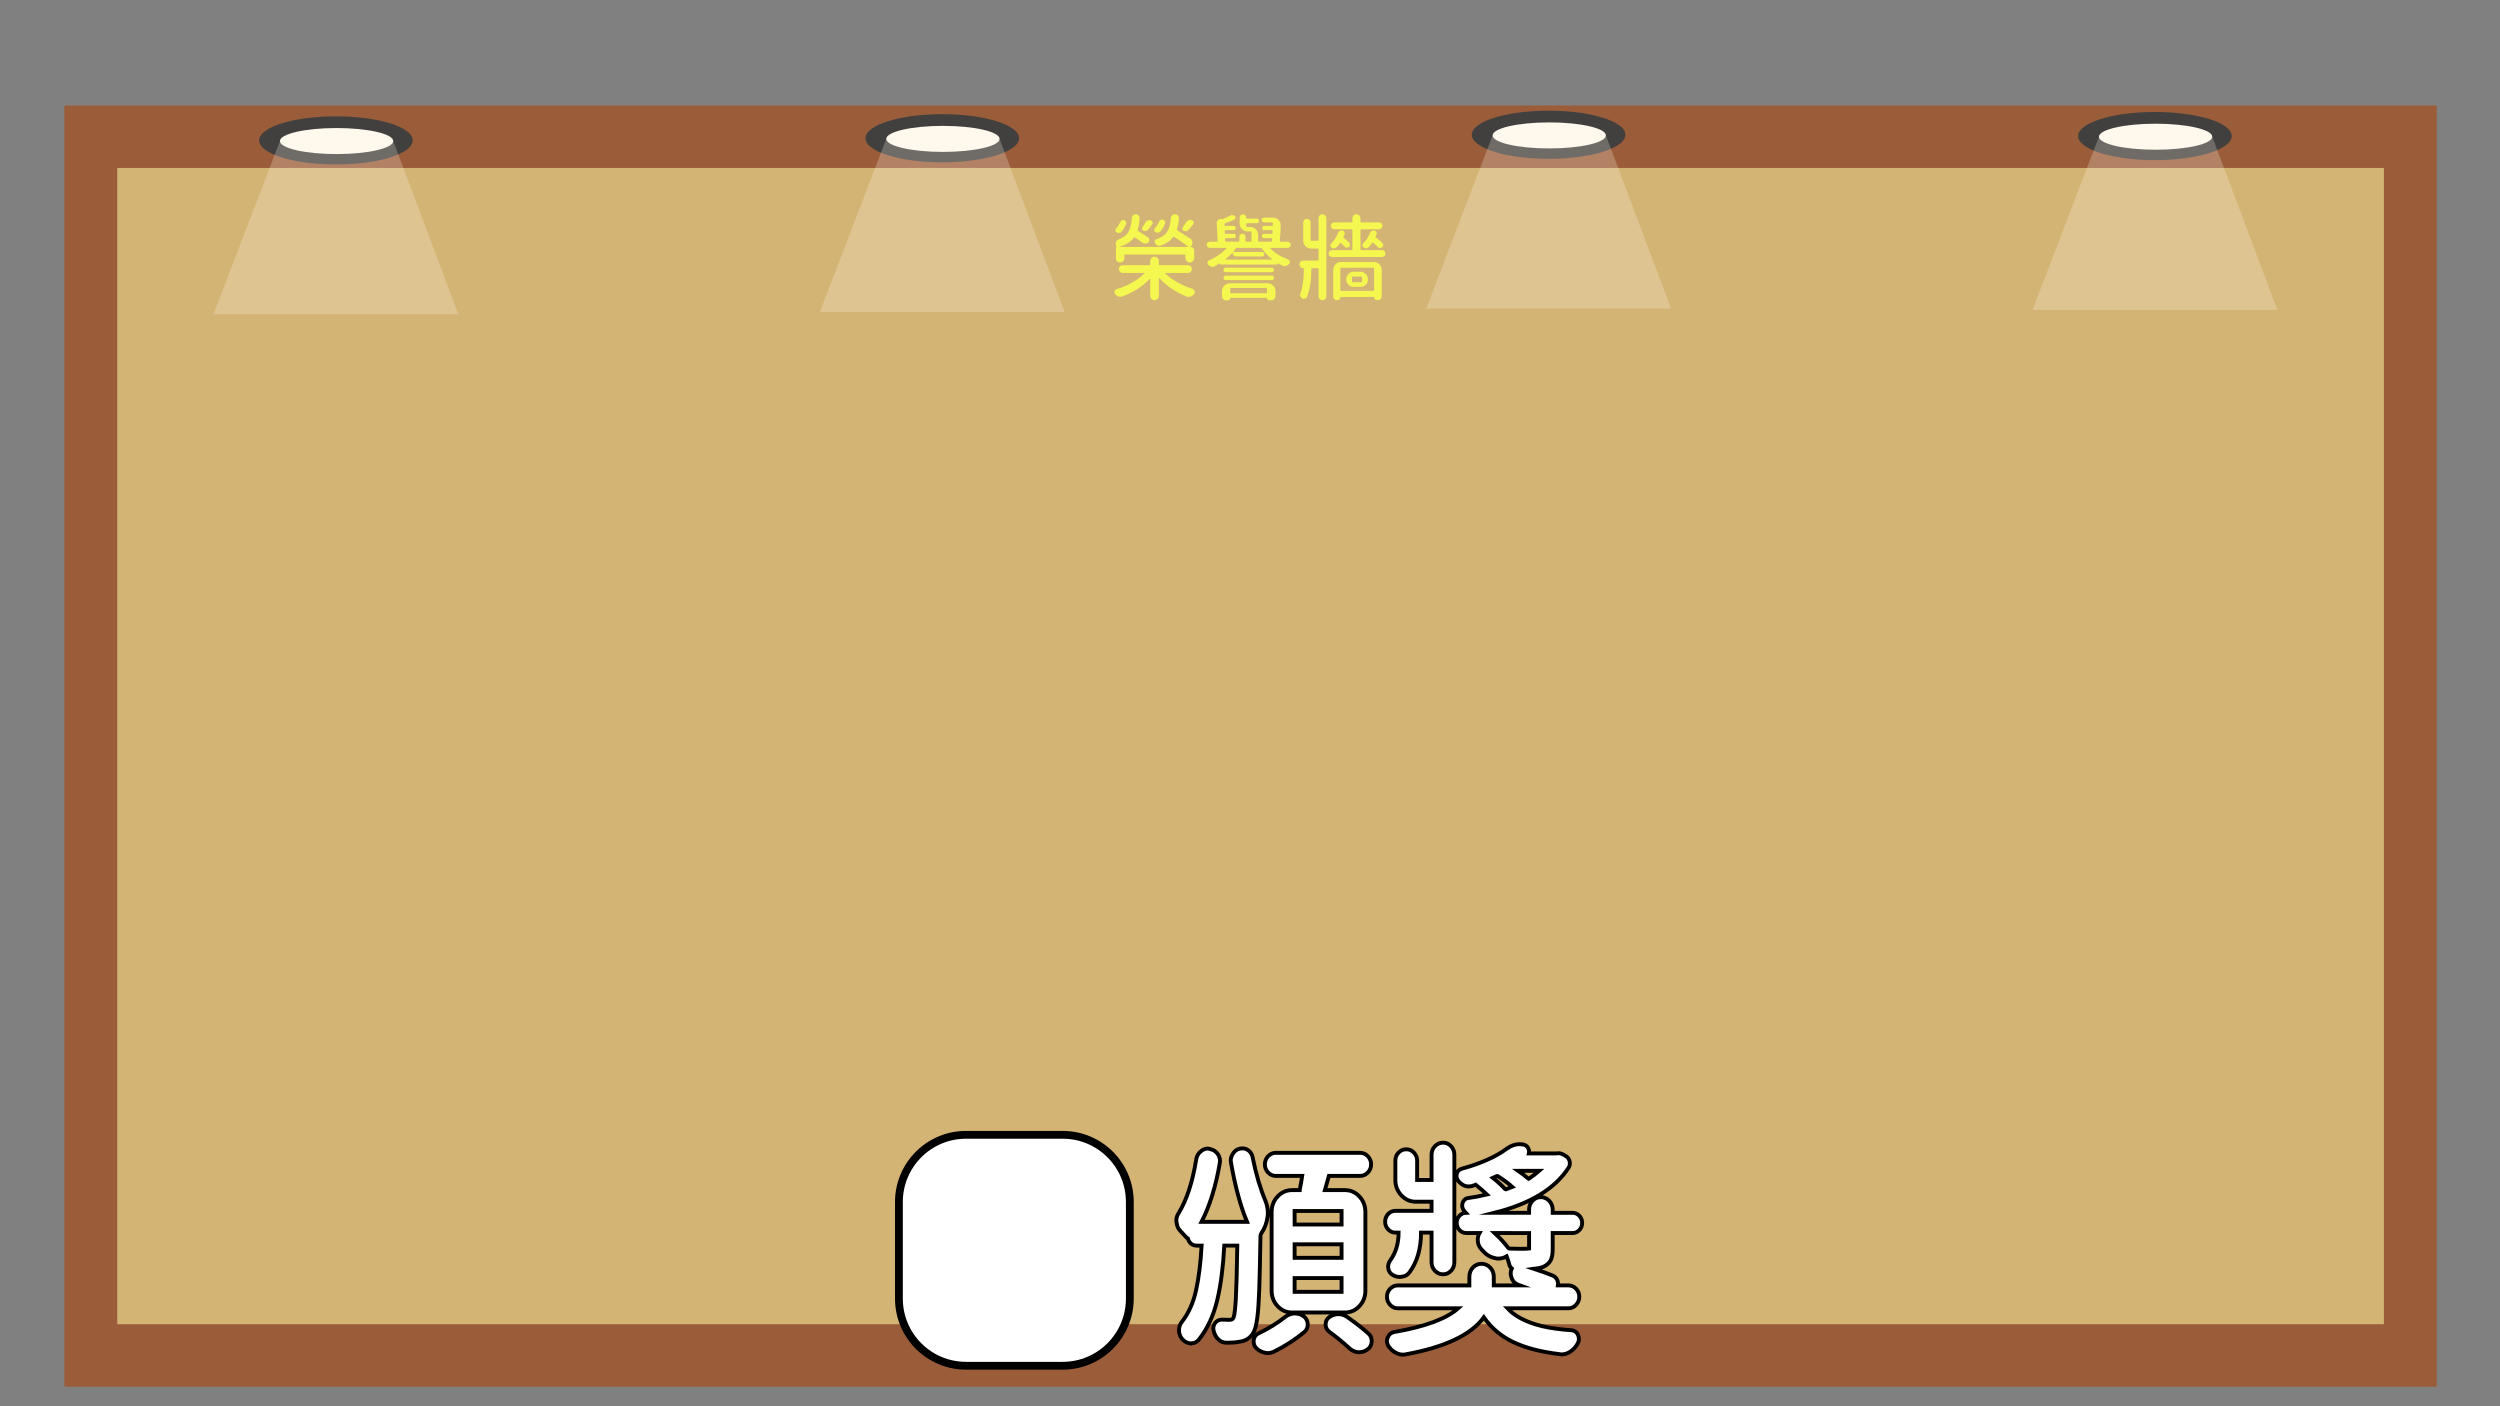 <?xml version="1.0" encoding="utf-8"?>
<!-- Generator: Adobe Illustrator 23.0.5, SVG Export Plug-In . SVG Version: 6.00 Build 0)  -->
<svg version="1.1" id="圖層_1" xmlns="http://www.w3.org/2000/svg" xmlns:xlink="http://www.w3.org/1999/xlink" x="0px" y="0px"
	 viewBox="0 0 1920 1080" style="enable-background:new 0 0 1920 1080;" xml:space="preserve">
<rect x="0" y="0" width="1920" height="1080" fill="#808080" stroke="none"/>
<style type="text/css">
	.st0{fill:#9B5D39;}
	.st1{fill:#D4B474;}
	.st2{fill:#42403E;}
	.st3{fill:#FEF8ED;}
	.st4{opacity:0.24;fill:#FEF8ED;enable-background:new    ;}
	.st5{enable-background:new    ;}
	.st6{fill:#F3F74F;}
	.st7{fill:#FFFFFF;stroke:#000000;stroke-width:3;stroke-miterlimit:10;}
	.st8{fill:#FFFFFF;stroke:#000000;stroke-width:6;stroke-miterlimit:10;}
</style>
<g>
	<rect x="49.44" y="81" class="st0" width="1822" height="984"/>
	<rect x="90.06" y="129" class="st1" width="1740.75" height="888"/>
	<g>
		<ellipse class="st2" cx="258" cy="107.83" rx="59" ry="18.5"/>
		<ellipse class="st3" cx="258.5" cy="108.33" rx="43.5" ry="10"/>
		<path class="st4" d="M352,241.33c-62.67,0-125.33,0-188,0c17-44.33,34-88.67,51-133c29,0,58,0,87,0
			C318.67,152.67,335.33,197,352,241.33z"/>
	</g>
	<g>
		<ellipse class="st2" cx="723.67" cy="106.17" rx="59" ry="18.5"/>
		<ellipse class="st3" cx="724.17" cy="106.67" rx="43.5" ry="10"/>
		<path class="st4" d="M817.67,239.67c-62.67,0-125.33,0-188,0c17-44.33,34-88.67,51-133c29,0,58,0,87,0
			C784.33,151,801,195.33,817.67,239.67z"/>
	</g>
	<g>
		<ellipse class="st2" cx="1189.33" cy="103.5" rx="59" ry="18.5"/>
		<ellipse class="st3" cx="1189.83" cy="104" rx="43.5" ry="10"/>
		<path class="st4" d="M1283.33,237c-62.67,0-125.33,0-188,0c17-44.33,34-88.67,51-133c29,0,58,0,87,0
			C1250,148.33,1266.67,192.67,1283.33,237z"/>
	</g>
	<g>
		<ellipse class="st2" cx="1655" cy="104.5" rx="59" ry="18.5"/>
		<ellipse class="st3" cx="1655.5" cy="105" rx="43.5" ry="10"/>
		<path class="st4" d="M1749,238c-62.67,0-125.33,0-188,0c17-44.33,34-88.67,51-133c29,0,58,0,87,0
			C1715.67,149.33,1732.33,193.67,1749,238z"/>
	</g>
</g>
<g>
	<g class="st5">
		<path class="st6" d="M914.49,204.55c0.56,0.56,0.84,1.25,0.84,2.07c0,0.82-0.28,1.52-0.84,2.11c-0.56,0.59-1.27,0.88-2.11,0.88
			h-17.23c-0.09,0-0.17,0.06-0.21,0.18c-0.05,0.12-0.02,0.22,0.07,0.32c2.58,2.44,5.7,4.69,9.35,6.75
			c3.66,2.06,7.48,3.73,11.46,4.99c0.84,0.28,1.38,0.84,1.62,1.69c0.09,0.24,0.14,0.49,0.14,0.77c0,0.56-0.19,1.08-0.56,1.55
			c-0.7,0.94-1.59,1.57-2.67,1.9c-0.52,0.19-1.01,0.28-1.48,0.28c-0.61,0-1.2-0.12-1.76-0.35c-8.16-3.33-15.02-7.99-20.6-13.99
			c-0.09-0.09-0.2-0.12-0.32-0.07c-0.12,0.05-0.18,0.14-0.18,0.28v13.29c0,0.89-0.33,1.66-0.98,2.32c-0.66,0.66-1.44,0.98-2.36,0.98
			s-1.69-0.33-2.32-0.98c-0.63-0.66-0.95-1.43-0.95-2.32v-12.8c0-0.09-0.06-0.15-0.18-0.18c-0.12-0.02-0.22,0.01-0.32,0.11
			c-5.72,5.91-12.75,10.36-21.09,13.36c-0.47,0.19-0.94,0.28-1.41,0.28c-0.52,0-1.03-0.09-1.55-0.28c-1.03-0.38-1.85-1.01-2.46-1.9
			c-0.33-0.42-0.49-0.89-0.49-1.41c0-0.23,0.02-0.47,0.07-0.7c0.23-0.8,0.75-1.31,1.55-1.55c4.17-1.27,8.11-2.94,11.81-5.03
			c3.7-2.08,6.87-4.42,9.49-7c0.09-0.09,0.12-0.2,0.07-0.32c-0.05-0.12-0.14-0.18-0.28-0.18h-16.38c-0.84,0-1.55-0.29-2.11-0.88
			c-0.56-0.59-0.84-1.29-0.84-2.11c0-0.82,0.28-1.51,0.84-2.07s1.27-0.84,2.11-0.84h20.46c0.47,0,0.7-0.23,0.7-0.7v-2.53
			c0-0.94,0.32-1.72,0.95-2.36s1.41-0.95,2.32-0.95s1.7,0.32,2.36,0.95c0.66,0.63,0.98,1.42,0.98,2.36v2.53c0,0.47,0.23,0.7,0.7,0.7
			h21.66C913.23,203.71,913.93,203.99,914.49,204.55z M860.35,170.52c0.28-0.61,0.7-1.05,1.27-1.34s1.15-0.33,1.76-0.14
			c0.61,0.24,1.05,0.63,1.34,1.2s0.3,1.15,0.07,1.76c-0.94,2.53-2.13,4.57-3.59,6.12c-0.52,0.52-1.14,0.79-1.86,0.81
			c-0.73,0.02-1.4-0.18-2-0.6c-0.47-0.33-0.72-0.78-0.74-1.37c-0.02-0.59,0.18-1.11,0.6-1.58
			C858.45,174.02,859.51,172.4,860.35,170.52z M857.05,190.21c0-0.38,0.16-0.56,0.49-0.56h0.07c-0.09-0.14-0.17-0.3-0.21-0.49
			c-0.38-0.56-0.56-1.17-0.56-1.83c0-0.38,0.07-0.77,0.21-1.2c0.33-1.08,1.01-1.8,2.04-2.18c3.66-1.45,6.19-3.41,7.59-5.87
			s2.27-5.99,2.6-10.58c0.05-0.84,0.37-1.55,0.98-2.11c0.61-0.56,1.31-0.84,2.11-0.84c0.8,0,1.46,0.28,2,0.84
			c0.54,0.56,0.81,1.2,0.81,1.9c0,2.86-0.47,5.93-1.41,9.21c-0.09,0.42,0.05,0.75,0.42,0.98c3.05,1.88,5.53,3.49,7.45,4.85
			c0.7,0.47,1.05,1.15,1.05,2.04c0,0.7-0.26,1.31-0.77,1.83c-0.61,0.61-1.36,0.91-2.25,0.91c-0.05,0-0.09,0-0.14,0
			c-0.8,0-1.52-0.23-2.18-0.7c-1.45-1.13-3.3-2.46-5.55-4.01c-0.38-0.23-0.7-0.16-0.98,0.21c-2.25,2.95-5.74,5.23-10.48,6.82
			c-0.05,0.05-0.06,0.09-0.04,0.14c0.02,0.05,0.06,0.07,0.11,0.07h51.75c0.09,0,0.16-0.05,0.21-0.14c0.05-0.09,0.02-0.19-0.07-0.28
			c-1.92-1.5-5.39-3.91-10.41-7.24c-0.38-0.23-0.7-0.16-0.98,0.21c-2.06,2.67-5.16,4.81-9.28,6.4c-0.38,0.14-0.77,0.21-1.2,0.21
			s-0.84-0.07-1.27-0.21c-0.8-0.33-1.45-0.87-1.97-1.62c-0.42-0.56-0.54-1.18-0.35-1.86c0.19-0.68,0.61-1.14,1.27-1.37
			c3.98-1.41,6.75-3.33,8.3-5.77c1.55-2.44,2.48-5.91,2.81-10.41c0.05-0.84,0.39-1.56,1.02-2.14c0.63-0.59,1.37-0.88,2.21-0.88
			s1.55,0.31,2.11,0.91c0.52,0.52,0.77,1.15,0.77,1.9c0,2.67-0.47,5.53-1.41,8.58c-0.14,0.47-0.02,0.82,0.35,1.05
			c4.17,2.58,7.43,4.64,9.77,6.19c1.03,0.66,1.59,1.62,1.69,2.88c0.05,0.14,0.07,0.28,0.07,0.42c0,1.08-0.4,2.02-1.2,2.81
			l-0.14,0.14c-0.05,0.05-0.06,0.09-0.04,0.14c0.02,0.05,0.06,0.07,0.11,0.07c0.75,0,1.37,0.26,1.86,0.77
			c0.49,0.52,0.74,1.13,0.74,1.83v6.05c0,0.89-0.33,1.66-0.98,2.32c-0.66,0.66-1.44,0.98-2.36,0.98s-1.7-0.33-2.36-0.98
			c-0.66-0.66-0.98-1.43-0.98-2.32v-2.18c0-0.42-0.21-0.63-0.63-0.63h-45.7c-0.42,0-0.63,0.21-0.63,0.63v2.25
			c0,0.89-0.32,1.65-0.95,2.29s-1.4,0.95-2.29,0.95c-0.89,0-1.65-0.32-2.29-0.95s-0.95-1.39-0.95-2.29V190.21z M879.69,170.88
			c0.42-0.75,1.01-1.27,1.76-1.55c0.42-0.19,0.83-0.28,1.23-0.28c0.4,0,0.76,0.07,1.09,0.21c0.7,0.24,1.16,0.7,1.37,1.41
			s0.08,1.34-0.39,1.9c-1.22,1.55-2.23,2.81-3.02,3.8c-0.47,0.47-1.02,0.79-1.65,0.95c-0.63,0.17-1.25,0.13-1.86-0.11
			c-0.56-0.23-0.91-0.62-1.05-1.16c-0.14-0.54-0.07-1.04,0.21-1.51C878.16,173.36,878.94,172.14,879.69,170.88z M891.08,177.84
			c-0.52,0.52-1.15,0.8-1.9,0.84c-0.75,0.05-1.41-0.14-1.97-0.56c-0.52-0.33-0.79-0.78-0.81-1.37c-0.02-0.59,0.18-1.09,0.6-1.51
			c1.31-1.36,2.39-3.02,3.23-4.99c0.23-0.61,0.64-1.07,1.23-1.37c0.59-0.3,1.18-0.34,1.79-0.11c0.61,0.19,1.07,0.57,1.37,1.16
			c0.3,0.59,0.34,1.18,0.11,1.79C893.75,174.25,892.53,176.29,891.08,177.84z M910.91,170.73c0.47-0.75,1.1-1.29,1.9-1.62
			c0.47-0.19,0.91-0.28,1.34-0.28c0.37,0,0.75,0.07,1.13,0.21c0.75,0.28,1.23,0.77,1.44,1.48s0.06,1.36-0.46,1.97
			c-1.17,1.45-2.37,2.81-3.59,4.08c-0.61,0.66-1.34,0.98-2.18,0.98c-0.42,0-0.89-0.09-1.41-0.28c-0.52-0.23-0.84-0.63-0.98-1.2
			s-0.05-1.08,0.28-1.55C909.26,173.27,910.11,172,910.91,170.73z"/>
		<path class="st6" d="M990.57,186.34c0.47,0.47,0.7,1.03,0.7,1.69c0,0.66-0.24,1.21-0.7,1.65c-0.47,0.45-1.03,0.67-1.69,0.67H975.8
			c-0.09,0-0.18,0.07-0.25,0.21s-0.06,0.26,0.04,0.35c3.61,3.56,8.13,6.33,13.57,8.3c0.7,0.24,1.16,0.71,1.37,1.44
			c0.21,0.73,0.06,1.4-0.46,2c-0.61,0.75-1.36,1.27-2.25,1.55c-0.38,0.14-0.75,0.21-1.13,0.21c-0.52,0-1.03-0.12-1.55-0.35
			c-1.22-0.56-2.42-1.17-3.59-1.83c-0.09-0.05-0.14-0.02-0.14,0.07c0,0.24-0.08,0.43-0.25,0.6c-0.17,0.17-0.34,0.25-0.53,0.25H937.7
			c-0.24,0-0.43-0.08-0.6-0.25c-0.17-0.16-0.25-0.36-0.25-0.6c0-0.09-0.05-0.12-0.14-0.07c-1.31,0.84-2.7,1.64-4.15,2.39
			c-0.47,0.19-0.96,0.28-1.48,0.28c-0.33,0-0.68-0.05-1.05-0.14c-0.84-0.23-1.57-0.73-2.18-1.48c-0.47-0.56-0.62-1.2-0.46-1.9
			c0.16-0.7,0.57-1.2,1.23-1.48c5.25-2.3,9.66-5.3,13.22-9c0.09-0.09,0.11-0.21,0.04-0.35s-0.18-0.21-0.32-0.21h-12.45
			c-0.66,0-1.22-0.22-1.69-0.67c-0.47-0.45-0.7-1-0.7-1.65c0-0.66,0.23-1.22,0.7-1.69c0.47-0.47,1.03-0.7,1.69-0.7h5.34
			c0.19,0,0.35-0.07,0.49-0.21s0.21-0.3,0.21-0.49l-0.7-13.5c-0.05-1.03,0.3-1.87,1.05-2.53c0.61-0.52,1.27-0.77,1.97-0.77
			c0.23,0,0.49,0.05,0.77,0.14c0.28,0.05,0.59,0.02,0.91-0.07c1.78-0.75,3.73-1.66,5.84-2.74c0.56-0.33,1.17-0.43,1.83-0.32
			c0.66,0.12,1.2,0.41,1.62,0.88c0.37,0.42,0.54,0.9,0.49,1.44c-0.05,0.54-0.33,0.93-0.84,1.16c-1.88,0.89-4.24,1.8-7.1,2.74
			c-0.42,0.14-0.63,0.45-0.63,0.91v0.49c0.05,0.47,0.3,0.7,0.77,0.7h6.19c0.47,0,0.87,0.17,1.2,0.49c0.33,0.33,0.49,0.71,0.49,1.16
			c0,0.45-0.17,0.83-0.49,1.16c-0.33,0.33-0.73,0.49-1.2,0.49h-6.05c-0.19,0-0.35,0.07-0.49,0.21s-0.21,0.31-0.21,0.49l0.07,1.41
			c0.05,0.47,0.3,0.7,0.77,0.7h6.05c0.47,0,0.87,0.17,1.2,0.49c0.33,0.33,0.49,0.71,0.49,1.16c0,0.45-0.17,0.83-0.49,1.16
			c-0.33,0.33-0.73,0.49-1.2,0.49h-5.91c-0.19,0-0.35,0.07-0.49,0.21s-0.21,0.31-0.21,0.49l0.07,1.34c0.05,0.47,0.3,0.7,0.77,0.7
			h9.49c0.42,0,0.63-0.21,0.63-0.63v-3.16c0-0.66,0.22-1.22,0.67-1.69c0.44-0.47,1-0.7,1.65-0.7c0.66,0,1.22,0.24,1.69,0.7
			c0.47,0.47,0.7,1.03,0.7,1.69v3.16c0,0.42,0.21,0.63,0.63,0.63h3.38c0.47,0,0.68-0.23,0.63-0.7v-6.54c0-0.47-0.21-0.68-0.63-0.63
			h-2.39c-1.69,0-3.13-0.6-4.32-1.79s-1.79-2.64-1.79-4.32v-4.5c0-0.7,0.25-1.3,0.74-1.79s1.09-0.74,1.79-0.74s1.3,0.25,1.79,0.74
			s0.74,1.09,0.74,1.79v0.42c0,0.24,0.12,0.35,0.35,0.35h7.73c0.47,0,0.88,0.18,1.23,0.53s0.53,0.76,0.53,1.23
			c0,0.47-0.18,0.88-0.53,1.23s-0.76,0.53-1.23,0.53h-7.38c-0.47,0-0.7,0.24-0.7,0.7v1.48c0,0.47,0.23,0.7,0.7,0.7h2.32
			c1.69,0,3.13,0.6,4.32,1.79s1.79,2.64,1.79,4.32v4.5c0,0.47,0.23,0.7,0.7,0.7h9.28c0.47,0,0.73-0.23,0.77-0.7l0.07-1.34
			c0.05-0.19,0-0.35-0.14-0.49s-0.31-0.21-0.49-0.21h-5.63c-0.47,0-0.87-0.16-1.2-0.49c-0.33-0.33-0.49-0.71-0.49-1.16
			c0-0.45,0.16-0.83,0.49-1.16c0.33-0.33,0.73-0.49,1.2-0.49h5.84c0.47,0,0.73-0.23,0.77-0.7l0.07-1.41c0-0.19-0.07-0.35-0.21-0.49
			s-0.31-0.21-0.49-0.21h-5.77c-0.47,0-0.87-0.16-1.2-0.49c-0.33-0.33-0.49-0.71-0.49-1.16c0-0.45,0.16-0.83,0.49-1.16
			c0.33-0.33,0.73-0.49,1.2-0.49h5.91c0.47,0,0.7-0.23,0.7-0.7l0.07-1.27c0-0.19-0.07-0.35-0.21-0.49s-0.31-0.21-0.49-0.21h-6.12
			c-0.47,0-0.89-0.18-1.27-0.53c-0.38-0.35-0.56-0.78-0.56-1.3c0-0.52,0.19-0.95,0.56-1.3c0.38-0.35,0.8-0.53,1.27-0.53h6.75
			c1.69,0,3.12,0.59,4.29,1.76c1.13,1.17,1.69,2.53,1.69,4.08c0,3.05-0.24,7.03-0.7,11.95c0,0.19,0.06,0.35,0.18,0.49
			c0.12,0.14,0.27,0.21,0.46,0.21h5.34C989.54,185.64,990.1,185.88,990.57,186.34z M941.63,230.64c-0.84,0-1.58-0.31-2.21-0.91
			c-0.63-0.61-0.95-1.36-0.95-2.25v-3.8c0-1.73,0.6-3.19,1.79-4.36c1.2-1.17,2.64-1.76,4.32-1.76h28.9c1.69,0,3.13,0.59,4.32,1.76
			c1.2,1.17,1.79,2.63,1.79,4.36v3.59c0,0.94-0.32,1.72-0.95,2.36s-1.42,0.95-2.36,0.95h-1.62c-0.47,0-0.86-0.17-1.16-0.49
			c-0.31-0.33-0.46-0.7-0.46-1.13c0-0.14-0.07-0.21-0.21-0.21h-27.84c-0.14,0-0.21,0.07-0.21,0.21c0,0.47-0.17,0.87-0.49,1.2
			c-0.33,0.33-0.73,0.49-1.2,0.49H941.63z M976.72,205.61c0.47,0,0.87,0.17,1.2,0.49c0.33,0.33,0.49,0.73,0.49,1.2
			c0,0.47-0.17,0.88-0.49,1.23c-0.33,0.35-0.73,0.53-1.2,0.53h-35.37c-0.47,0-0.87-0.18-1.2-0.53c-0.33-0.35-0.49-0.76-0.49-1.23
			c0-0.47,0.16-0.87,0.49-1.2c0.33-0.33,0.73-0.49,1.2-0.49H976.72z M941.35,215.1c-0.47,0-0.87-0.18-1.2-0.53
			c-0.33-0.35-0.49-0.76-0.49-1.23c0-0.47,0.16-0.87,0.49-1.2c0.33-0.33,0.73-0.49,1.2-0.49h35.37c0.47,0,0.87,0.17,1.2,0.49
			c0.33,0.33,0.49,0.73,0.49,1.2c0,0.47-0.17,0.88-0.49,1.23c-0.33,0.35-0.73,0.53-1.2,0.53H941.35z M941.35,198.93
			c-0.09,0.09-0.13,0.19-0.11,0.28c0.02,0.09,0.11,0.14,0.25,0.14h35.16c0.14,0,0.22-0.05,0.25-0.14c0.02-0.09-0.01-0.19-0.11-0.28
			c-2.95-2.34-5.48-4.99-7.59-7.95c-0.28-0.42-0.66-0.63-1.13-0.63h-18c-0.47,0-0.84,0.21-1.13,0.63c-0.42,0.61-0.94,1.27-1.55,1.97
			c-0.05,0.09-0.05,0.21,0,0.35c0.05,0.14,0.14,0.21,0.28,0.21h21.59c0.52,0,0.94,0.17,1.27,0.49c0.33,0.33,0.49,0.73,0.49,1.2
			c0,0.47-0.17,0.88-0.49,1.23c-0.33,0.35-0.75,0.53-1.27,0.53H949.3c-0.75,0-1.38-0.27-1.9-0.81c-0.52-0.54-0.77-1.18-0.77-1.93
			c0-0.05-0.02-0.08-0.07-0.11c-0.05-0.02-0.09-0.01-0.14,0.04C944.77,195.98,943.08,197.57,941.35,198.93z M973.06,221.85
			c0-0.47-0.24-0.7-0.7-0.7h-26.93c-0.47,0-0.68,0.24-0.63,0.7v2.67c-0.05,0.47,0.16,0.7,0.63,0.7h26.93c0.47,0,0.7-0.24,0.7-0.7
			V221.85z"/>
		<path class="st6" d="M1011.95,184.87c0.47,0,0.7-0.23,0.7-0.7V167.5c0-0.8,0.29-1.49,0.88-2.07c0.59-0.59,1.29-0.88,2.11-0.88
			c0.82,0,1.52,0.29,2.11,0.88c0.59,0.59,0.88,1.28,0.88,2.07v60.05c0,0.84-0.29,1.56-0.88,2.14c-0.59,0.59-1.29,0.88-2.11,0.88
			c-0.82,0-1.52-0.29-2.11-0.88c-0.59-0.59-0.88-1.3-0.88-2.14v-20.88c0-0.47-0.24-0.7-0.7-0.7h-4.15c-0.47,0-0.7,0.24-0.7,0.7v0.35
			c0,8.34-1.1,15.3-3.3,20.88c-0.24,0.75-0.74,1.23-1.51,1.44s-1.49,0.15-2.14-0.18c-0.7-0.33-1.2-0.86-1.48-1.58
			c-0.28-0.73-0.28-1.44,0-2.14c1.78-4.73,2.67-10.94,2.67-18.63v-0.49c0-0.23-0.12-0.35-0.35-0.35h-0.14
			c-0.8,0-1.48-0.29-2.04-0.88c-0.56-0.59-0.84-1.28-0.84-2.07c0-0.8,0.28-1.48,0.84-2.04s1.24-0.84,2.04-0.84h11.11
			c0.47,0,0.7-0.21,0.7-0.63v-7.88c0-0.47-0.24-0.7-0.7-0.7h-4.99c-1.69,0-3.13-0.6-4.32-1.79s-1.79-2.64-1.79-4.32v-13.92
			c0-0.75,0.27-1.41,0.81-1.97c0.54-0.56,1.21-0.84,2-0.84c0.8,0,1.48,0.28,2.04,0.84s0.84,1.22,0.84,1.97v13.29
			c0,0.47,0.23,0.7,0.7,0.7H1011.95z M1044.85,191.41c0,0.47,0.23,0.7,0.7,0.7h15.89c0.7,0,1.31,0.26,1.83,0.77
			c0.52,0.52,0.77,1.14,0.77,1.86c0,0.73-0.25,1.35-0.74,1.86c-0.49,0.52-1.11,0.77-1.86,0.77h-38.39c-0.75,0-1.38-0.26-1.9-0.77
			c-0.52-0.52-0.77-1.14-0.77-1.86c0-0.73,0.26-1.35,0.77-1.86c0.52-0.52,1.15-0.77,1.9-0.77h14.91c0.47,0,0.7-0.23,0.7-0.7v-14.63
			c0-0.47-0.24-0.7-0.7-0.7h-13.29c-0.7,0-1.31-0.26-1.83-0.77c-0.52-0.52-0.77-1.14-0.77-1.86c0-0.73,0.26-1.35,0.77-1.86
			c0.52-0.52,1.13-0.77,1.83-0.77h13.29c0.47,0,0.7-0.21,0.7-0.63v-2.53c0-0.84,0.29-1.57,0.88-2.18c0.59-0.61,1.31-0.91,2.18-0.91
			c0.87,0,1.61,0.31,2.21,0.91c0.61,0.61,0.91,1.34,0.91,2.18v2.53c0,0.42,0.21,0.63,0.63,0.63h13.64c0.7,0,1.31,0.26,1.83,0.77
			c0.52,0.52,0.77,1.14,0.77,1.86c0,0.73-0.26,1.35-0.77,1.86c-0.52,0.52-1.13,0.77-1.83,0.77h-13.57c-0.47,0-0.7,0.24-0.7,0.7
			V191.41z M1027.63,178.96c0.28-0.7,0.74-1.23,1.37-1.58s1.28-0.46,1.93-0.32c0.7,0.09,1.23,0.43,1.58,1.02
			c0.35,0.59,0.41,1.18,0.18,1.79c-0.28,0.7-0.56,1.38-0.84,2.04c-0.19,0.33-0.14,0.61,0.14,0.84c1.5,1.13,2.88,2.32,4.15,3.59
			c0.42,0.47,0.62,1.03,0.6,1.69c-0.02,0.66-0.27,1.2-0.74,1.62c-0.47,0.42-1.02,0.61-1.65,0.56c-0.63-0.05-1.16-0.3-1.58-0.77
			c-0.8-0.84-1.73-1.76-2.81-2.74c-0.33-0.33-0.63-0.3-0.91,0.07c-0.8,1.13-1.62,2.16-2.46,3.09c-0.47,0.56-1.09,0.86-1.86,0.88
			c-0.77,0.02-1.49-0.18-2.14-0.6c-0.52-0.38-0.8-0.88-0.84-1.51c-0.05-0.63,0.16-1.16,0.63-1.58
			C1024.6,184.8,1026.36,182.1,1027.63,178.96z M1026.64,230.5c-0.75,0-1.4-0.27-1.93-0.81c-0.54-0.54-0.81-1.21-0.81-2V207.3
			c0-1.69,0.6-3.13,1.79-4.32s2.64-1.79,4.32-1.79h25.03c1.69,0,3.13,0.6,4.32,1.79s1.79,2.64,1.79,4.32v20.18
			c0,0.84-0.27,1.55-0.81,2.11c-0.54,0.56-1.23,0.84-2.07,0.84h-0.84c-0.56,0-1.05-0.21-1.48-0.63s-0.63-0.91-0.63-1.48
			c0-0.19-0.07-0.28-0.21-0.28h-25.45c-0.19,0-0.28,0.09-0.28,0.28c0,0.61-0.21,1.13-0.63,1.55s-0.94,0.63-1.55,0.63H1026.64z
			 M1055.33,206.31c0-0.47-0.24-0.7-0.7-0.7h-24.54c-0.47,0-0.7,0.24-0.7,0.7v16.38c0,0.47,0.23,0.7,0.7,0.7h24.54
			c0.47,0,0.7-0.23,0.7-0.7V206.31z M1044.71,208.7c1.64,0,3.03,0.56,4.18,1.69c1.15,1.13,1.72,2.51,1.72,4.15
			c0,1.64-0.57,3.02-1.72,4.15c-1.15,1.13-2.54,1.69-4.18,1.69h-4.99c-1.59,0-2.96-0.56-4.11-1.69c-1.15-1.13-1.72-2.51-1.72-4.15
			c0-1.64,0.57-3.02,1.72-4.15c1.15-1.13,2.52-1.69,4.11-1.69H1044.71z M1045.34,216.79c0.47,0,0.7-0.23,0.7-0.7v-3.02
			c0-0.47-0.24-0.7-0.7-0.7h-6.33c-0.47,0-0.7,0.24-0.7,0.7v3.02c0,0.47,0.23,0.7,0.7,0.7H1045.34z M1052.02,179.03
			c0.28-0.7,0.73-1.25,1.34-1.65c0.61-0.4,1.29-0.53,2.04-0.39c0.7,0.14,1.24,0.5,1.62,1.09c0.38,0.59,0.45,1.21,0.21,1.86
			c-0.19,0.56-0.45,1.13-0.77,1.69c-0.09,0.33,0,0.59,0.28,0.77c1.83,1.41,3.47,2.81,4.92,4.22c0.47,0.42,0.69,0.96,0.67,1.62
			c-0.02,0.66-0.27,1.2-0.74,1.62c-0.52,0.42-1.09,0.63-1.72,0.63s-1.18-0.26-1.65-0.77c-1.03-1.03-2.18-2.11-3.45-3.23
			c-0.33-0.33-0.63-0.3-0.91,0.07c-0.8,1.17-1.69,2.27-2.67,3.3c-0.52,0.52-1.17,0.79-1.97,0.81c-0.8,0.02-1.5-0.2-2.11-0.67
			c-0.52-0.38-0.79-0.88-0.81-1.51c-0.02-0.63,0.2-1.16,0.67-1.58C1049.21,184.75,1050.9,182.13,1052.02,179.03z"/>
	</g>
</g>
<g>
	<g>
		<path class="st7" d="M973.58,1039.18c-0.9,0-1.82-0.14-2.71-0.41c-2.33-0.54-4.43-1.75-6.24-3.58l-0.07-0.07l-0.06-0.07
			c-1.14-1.38-1.71-2.95-1.71-4.66v-1.2l0.03-0.18c0.43-2.33,1.74-4.06,3.8-5.01c7.34-3.52,14.09-7.67,20.02-12.3
			c2.04-1.68,4.35-2.68,6.83-2.95l0.11-0.01h1.05c2.16,0,4.22,0.62,6.11,1.85c2.34,1.49,3.58,3.83,3.58,6.76
			c0,2.28-0.96,4.28-2.76,5.78c-6.9,5.72-14.74,10.77-23.32,15C976.66,1038.84,975.12,1039.18,973.58,1039.18z M1043.05,1038.51
			l-0.11-0.01c-2.52-0.27-4.76-1.31-6.65-3.07c-4.42-4.1-9.64-8.39-15.53-12.73c-1.79-1.45-2.7-3.33-2.7-5.51
			c0-2.47,1.02-4.46,2.94-5.73c2.07-1.45,4.42-2.2,6.92-2.2c2.39,0,4.68,0.75,6.8,2.22c5.89,4.09,11.29,8.3,16.05,12.52
			c1.76,1.46,2.71,3.51,2.71,5.9c0,2.8-1.17,5.07-3.39,6.57c-1.87,1.34-3.95,2.04-6.15,2.04H1043.05z M914.09,1031.73l-0.13-0.02
			c-2.25-0.29-4.24-1.35-5.92-3.17c-1.73-2-2.58-4.32-2.58-6.95c0-2.37,0.72-4.5,2.15-6.32c5.13-6.51,8.81-14.65,10.93-24.2
			c2.11-9.51,3.56-21.09,4.3-34.43h-3.92c-1.91,0-3.61-0.75-4.92-2.17l-0.07-0.08c-0.82-0.99-1.4-2.08-1.73-3.28
			c-0.41-0.16-0.87-0.46-1.28-0.99c-1.1-1.29-2.54-2.84-4.26-4.6c-1.74-1.74-2.78-3.97-3.06-6.62c-0.12-0.46-0.19-0.93-0.19-1.39
			c0-2.2,0.64-4.22,1.9-6.02c6.1-10,10.59-23.77,13.36-40.91c0.38-2.61,1.56-4.73,3.51-6.3c1.62-1.44,3.48-2.17,5.53-2.17H928
			l0.26,0.07c0.4,0.11,0.76,0.22,1.08,0.33c2.43,0.45,4.39,1.68,5.82,3.64c1.2,1.73,1.8,3.59,1.8,5.58c0,0.58-0.07,1.16-0.19,1.75
			c-3.03,17.64-7.73,32.73-13.97,44.9h34.92c-5.03-12.08-9.17-27.35-12.31-45.4c-0.13-0.57-0.2-1.16-0.2-1.75
			c0-1.73,0.52-3.39,1.55-4.95c1.21-2.14,3-3.53,5.3-4.11c0.74-0.16,1.41-0.23,2.06-0.23c1.54,0,3.01,0.45,4.38,1.34
			c1.98,1.37,3.15,3.3,3.56,5.76c2.56,12.73,5.85,23.89,9.76,33.1c1.26,3.08,1.89,6.3,1.89,9.59c0,1.12-0.11,2.25-0.34,3.38
			c-0.57,4.34-2.16,8.44-4.73,12.16c-0.4,0.57-0.59,1.2-0.59,1.92c-0.31,17.93-0.63,31.65-0.94,40.83
			c-0.31,9.22-0.82,16.64-1.51,22.05c-0.73,5.73-1.78,9.58-3.22,11.78c-2.25,3.84-5.9,6.1-10.78,6.65c-2.22,0.46-5.18,0.7-8.8,0.7
			h-0.94c-2.42,0-4.56-0.91-6.36-2.7c-1.68-1.68-2.84-3.86-3.44-6.47c-0.55-2.08-0.2-4.13,1.03-5.85c1.26-1.77,3.1-2.7,5.32-2.7
			h0.14c1.61,0.11,3.52,0.16,5.68,0.16c1.96,0,2.59-0.76,2.92-1.43l0.05-0.1l0.06-0.09c0.26-0.41,1.18-2.61,1.81-13.61
			c0.46-8.13,0.86-22.19,1.17-41.78h-9.98c-0.85,16.23-2.68,30.37-5.46,42.02c-2.83,11.87-7.64,22.12-14.28,30.44l-0.1,0.11
			c-1.54,1.66-3.41,2.5-5.55,2.5h-0.78V1031.73z M992.27,1008c-4.33,0-8.07-1.67-11.13-4.96c-3.01-3.25-4.54-7.21-4.54-11.78v-60.51
			c0-4.57,1.53-8.53,4.54-11.78c3.05-3.29,6.79-4.96,11.13-4.96h5.87c0-0.02,0.01-0.04,0.01-0.06c0.78-3.81,1.43-7.45,1.94-10.85
			h-20.23c-2.35,0-4.38-0.9-6.02-2.68c-1.6-1.73-2.42-3.81-2.42-6.19s0.81-4.46,2.42-6.19c1.64-1.77,3.67-2.67,6.02-2.67h64.7
			c2.35,0,4.38,0.9,6.02,2.68c1.6,1.73,2.42,3.81,2.42,6.19s-0.81,4.46-2.42,6.19c-1.64,1.77-3.67,2.67-6.02,2.67h-23.87
			c-0.04,0-0.07,0-0.09,0c-0.01,0.03-0.03,0.06-0.04,0.11c-1.14,4-2.16,7.62-3.05,10.8h15.43c4.33,0,8.07,1.67,11.13,4.96
			c3.01,3.25,4.54,7.21,4.54,11.78v60.51c0,4.57-1.53,8.53-4.54,11.78c-3.05,3.29-6.79,4.96-11.13,4.96H992.27z M1030.32,992.13
			v-10.57h-36.05v10.57H1030.32z M994.28,981.09L994.28,981.09z M1030.32,966.03v-10.4h-36.05v10.4H1030.32z M994.28,955.16
			L994.28,955.16z M994.29,940.9L994.29,940.9z M1030.32,940.44v-10.4h-36.05v10.4H1030.32z"/>
		<path class="st7" d="M1077.39,1040.37c-1.79,0-3.59-0.48-5.35-1.43c-2.36-1.14-4.33-2.93-5.78-5.29c-0.73-1.25-1.08-2.5-1.08-3.76
			c0-0.95,0.21-1.9,0.63-2.82c0.88-2.17,2.51-3.57,4.72-4.05c23.8-4.08,40.36-10.21,49.36-18.25h-46.43c-2.25,0-4.22-0.9-5.86-2.68
			c-1.6-1.73-2.42-3.81-2.42-6.19c0-2.39,0.82-4.46,2.45-6.14c1.65-1.7,3.61-2.56,5.83-2.56h55.01v-6.64c0-2.77,0.89-5.14,2.65-7.04
			c1.8-1.94,4.04-2.93,6.65-2.93c2.6,0,4.85,0.98,6.7,2.9c1.83,1.91,2.76,4.28,2.76,7.06v6.64h20.16c-0.33-0.12-0.66-0.23-0.99-0.35
			c-2.87-0.98-4.82-3-5.63-5.83c-0.38-0.99-0.57-2-0.57-3.01c0-1.33,0.27-2.61,0.82-3.8c-0.87-0.66-1.51-1.67-1.85-2.98
			c-0.52-2.07-1.21-4.2-2.03-6.36c-2.03,1.16-4.18,1.75-6.4,1.75c-0.9,0-1.8-0.13-2.68-0.39c-3.42-0.66-6.41-2.41-8.87-5.2
			l-1.54-1.66c-1.81-1.95-2.73-4.35-2.73-7.12c0-2.01,0.46-3.79,1.34-5.29h-10.17c-2.01,0-3.82-0.81-5.24-2.34
			c-1.4-1.5-2.1-3.33-2.1-5.43c0-2.09,0.71-3.92,2.1-5.43c1.31-1.41,2.95-2.21,4.78-2.32c-0.76-0.77-1.4-1.66-1.94-2.67
			c-0.91-1.79-0.98-3.67-0.23-5.44c0.8-1.91,2.28-3.06,4.16-3.25c4.91-0.67,9.75-1.58,14.35-2.71c-2.52-2.42-5.43-4.94-8.65-7.52
			l-1.04,0.42l-1.35,0.49l-0.08,0.02c-1,0.27-2.02,0.41-3.04,0.41c-2.93,0-5.63-1.51-8-4.48c-1.13-1.56-1.46-3.33-1.01-5.19
			c0.49-2,1.83-3.39,3.78-3.92c14.55-3.98,26.21-9.18,34.67-15.44c3.18-2.29,6.43-3.44,9.67-3.44c1.07,0,2.22,0.13,3.4,0.38
			l0.1,0.03c1.97,0.53,3.31,2,3.79,4.12c0.2,0.91,0.2,1.78,0.01,2.59h20.91c0.55-0.11,1.11-0.17,1.65-0.17
			c1.26,0,2.47,0.31,3.6,0.92l2.1,1.22c1.48,0.8,2.53,2.18,2.98,3.95c0.44,1.76,0.2,3.46-0.71,4.93
			c-10.42,16.23-29.56,27.88-56.98,34.75h26.58v-2.41c0-2.66,0.87-4.94,2.58-6.78c1.75-1.89,3.91-2.84,6.41-2.84
			c2.49,0,4.67,0.95,6.47,2.82c1.78,1.85,2.68,4.14,2.68,6.81v2.41h15.28c2.01,0,3.82,0.81,5.23,2.33c1.4,1.51,2.11,3.34,2.11,5.43
			c0,2.09-0.71,3.92-2.1,5.43c-1.42,1.53-3.23,2.33-5.24,2.33h-15.28v12.07c0,3.98-0.51,6.89-1.56,8.89
			c-1.1,2.09-3.07,3.81-5.87,5.12l-0.09,0.04l-0.1,0.03c-1.7,0.59-3.89,1.05-6.6,1.38c5.1,1.66,9.92,3.4,14.39,5.22
			c1.85,0.84,3.1,2.33,3.68,4.35c0.3,1.07,0.36,2.12,0.18,3.13h8.1c2.23,0,4.19,0.86,5.83,2.56c1.63,1.68,2.45,3.75,2.45,6.14
			c0,2.38-0.81,4.46-2.42,6.19c-1.64,1.77-3.62,2.67-5.86,2.67h-46.91c2.76,2.95,6.12,5.5,10.01,7.6c4.85,2.62,10.5,4.69,16.78,6.17
			c6.36,1.5,13.86,2.53,22.29,3.09c2.42,0.17,4.28,1.53,5.25,3.86c0.92,2.21,0.74,4.5-0.52,6.62c-1.38,2.49-3.29,4.55-5.66,6.08
			c-2.12,1.34-4.33,2.02-6.58,2.02c-0.45,0-0.93-0.07-1.47-0.2c-14.43-1.72-26.52-4.88-35.91-9.41
			c-9.16-4.41-16.66-10.76-22.3-18.88c-9.69,13.41-29.89,22.98-60.1,28.45C1078.87,1040.3,1078.15,1040.37,1077.39,1040.37z
			 M1147.88,946.98c4.11,3.86,7.61,7.67,10.42,11.37c0.34,0.49,0.59,0.57,0.92,0.57c3.45,0.11,6.34,0.17,8.64,0.17
			c2.65,0,4.54-0.05,5.61-0.16l0.1-0.01h0.1c0.32,0,0.53-0.03,0.67-0.05c0-0.04,0-0.09,0-0.15v-11.73L1147.88,946.98z
			 M1155.93,913.24c0.17,0.15,0.32,0.24,0.41,0.24c0.04,0,0.09-0.01,0.16-0.03c1.38-0.53,3.03-1.16,4.96-1.91
			c-3.06-2.74-6.81-5.51-11.16-8.25c-0.24-0.16-0.35-0.16-0.38-0.16c-0.09,0-0.22,0.04-0.36,0.1l-0.09,0.04l-0.09,0.03
			c-0.09,0.03-0.56,0.23-2.87,1.28C1150.29,907.56,1153.44,910.46,1155.93,913.24z M1165.97,899.19c2.9,2.02,5.5,4.02,7.75,5.98
			c0.12,0.11,0.19,0.17,0.23,0.19c0.02-0.01,0.05-0.03,0.09-0.05c2.97-1.93,5.69-3.98,8.09-6.12H1165.97z M1075.2,980.71
			c-2.04,0-3.94-0.52-5.66-1.56c-1.93-1.16-3.11-2.95-3.39-5.19c-0.28-2.14,0.27-4.19,1.61-6.08c4.19-5.68,6.33-12.82,6.38-21.24
			h-2.55c-2.15,0-4.01-0.84-5.55-2.51c-1.5-1.61-2.26-3.58-2.26-5.85c0-2.26,0.76-4.23,2.26-5.85c1.54-1.66,3.41-2.5,5.55-2.5h27.84
			v-7.01h-12.13c-4.33,0-8.07-1.67-11.13-4.96c-3.01-3.25-4.54-7.21-4.54-11.78v-14.75c0-2.45,0.82-4.54,2.45-6.22
			c1.64-1.7,3.63-2.56,5.91-2.56s4.27,0.86,5.91,2.56c1.62,1.68,2.45,3.77,2.45,6.22v14.78h11.08v-19.36c0-2.56,0.88-4.76,2.6-6.56
			c1.75-1.81,3.84-2.73,6.23-2.73c2.4,0,4.48,0.93,6.18,2.76c1.66,1.79,2.5,3.99,2.5,6.53v82.54c0,2.54-0.84,4.74-2.5,6.53
			c-1.7,1.83-3.78,2.76-6.18,2.76c-2.39,0-4.49-0.92-6.23-2.73c-1.72-1.79-2.6-3.99-2.6-6.56v-22.74h-8.09v0.2
			c0,12.13-2.98,22.34-8.87,30.34c-1.44,1.97-3.49,3.13-5.94,3.33C1076.09,980.65,1075.64,980.71,1075.2,980.71z"/>
	</g>
</g>
<path class="st8" d="M816.15,1048.89h-74.22c-28.48,0-51.56-23.09-51.56-51.56V923.1c0-28.48,23.09-51.56,51.56-51.56h74.22
	c28.48,0,51.56,23.09,51.56,51.56v74.22C867.71,1025.8,844.62,1048.89,816.15,1048.89z"/>
</svg>
